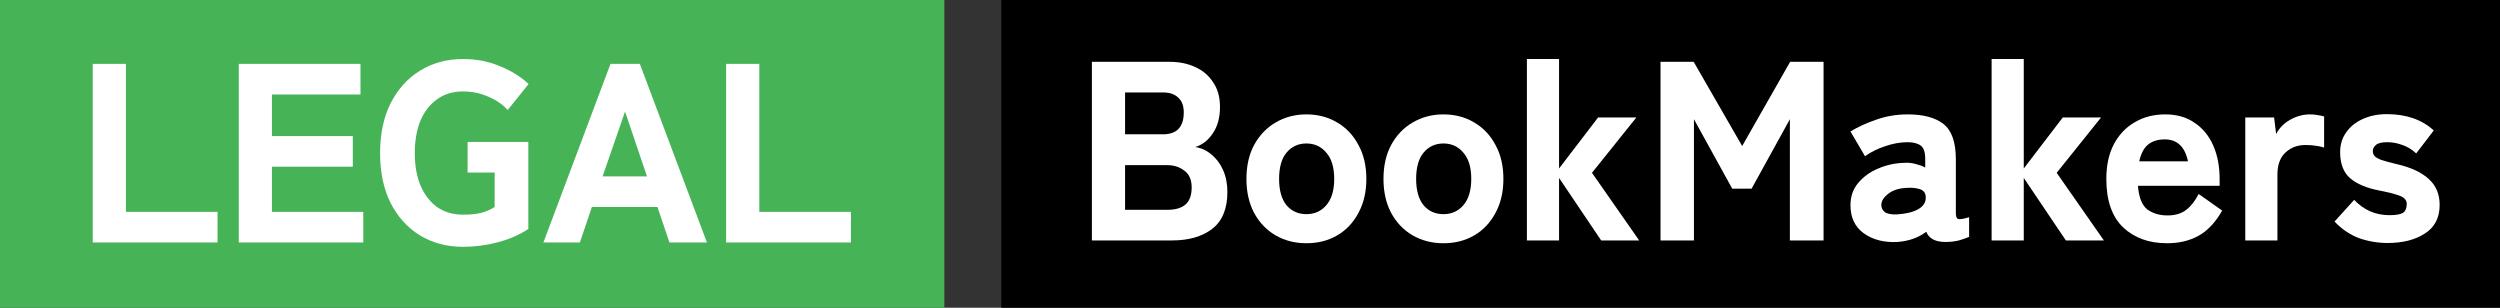 <svg width="1186" height="146" viewBox="0 0 1186 146" fill="none" xmlns="http://www.w3.org/2000/svg">
<rect x="0" y="0" width="1186" height="146" fill="#333333" stroke="none"/>
<rect width="448" height="146" fill="#46B357"/>
<rect x="475" width="711" height="146" fill="black"/>
<path d="M518 114.062V29.331H554.918C559.357 29.331 563.351 30.138 566.902 31.752C570.533 33.366 573.398 35.787 575.496 39.015C577.675 42.162 578.764 46.076 578.764 50.756C578.764 55.76 577.634 59.915 575.375 63.224C573.196 66.532 570.412 68.711 567.023 69.76C569.847 70.164 572.389 71.334 574.649 73.27C576.989 75.127 578.845 77.588 580.217 80.654C581.589 83.721 582.275 87.191 582.275 91.064C582.275 99.053 579.854 104.903 575.012 108.615C570.251 112.247 563.916 114.062 556.008 114.062H518ZM533.736 99.537H553.829C557.622 99.537 560.487 98.69 562.423 96.995C564.36 95.301 565.328 92.597 565.328 88.885C565.328 85.335 564.199 82.712 561.939 81.017C559.68 79.242 556.976 78.354 553.829 78.354H533.736V99.537ZM533.736 63.708H551.771C558.308 63.708 561.576 60.238 561.576 53.298C561.576 50.151 560.688 47.811 558.913 46.278C557.218 44.664 554.838 43.857 551.771 43.857H533.736V63.708Z" fill="white"/>
<path d="M619.756 115.394C614.349 115.394 609.467 114.143 605.109 111.642C600.832 109.14 597.443 105.589 594.942 100.99C592.521 96.39 591.31 91.024 591.31 84.891C591.31 78.677 592.521 73.311 594.942 68.792C597.443 64.192 600.832 60.642 605.109 58.14C609.467 55.558 614.349 54.267 619.756 54.267C625.243 54.267 630.125 55.558 634.402 58.14C638.679 60.642 642.028 64.192 644.449 68.792C646.95 73.311 648.201 78.677 648.201 84.891C648.201 91.024 646.95 96.39 644.449 100.99C642.028 105.589 638.679 109.14 634.402 111.642C630.125 114.143 625.243 115.394 619.756 115.394ZM619.756 101.595C623.629 101.595 626.776 100.183 629.197 97.358C631.699 94.453 632.949 90.297 632.949 84.891C632.949 79.403 631.699 75.248 629.197 72.423C626.776 69.518 623.629 68.066 619.756 68.066C615.882 68.066 612.735 69.518 610.314 72.423C607.974 75.248 606.804 79.403 606.804 84.891C606.804 90.297 607.974 94.453 610.314 97.358C612.735 100.183 615.882 101.595 619.756 101.595Z" fill="white"/>
<path d="M684.77 115.394C679.363 115.394 674.481 114.143 670.123 111.642C665.846 109.14 662.457 105.589 659.956 100.99C657.535 96.39 656.324 91.024 656.324 84.891C656.324 78.677 657.535 73.311 659.956 68.792C662.457 64.192 665.846 60.642 670.123 58.14C674.481 55.558 679.363 54.267 684.77 54.267C690.257 54.267 695.139 55.558 699.416 58.14C703.693 60.642 707.042 64.192 709.463 68.792C711.964 73.311 713.215 78.677 713.215 84.891C713.215 91.024 711.964 96.39 709.463 100.99C707.042 105.589 703.693 109.14 699.416 111.642C695.139 114.143 690.257 115.394 684.77 115.394ZM684.77 101.595C688.643 101.595 691.79 100.183 694.211 97.358C696.713 94.453 697.963 90.297 697.963 84.891C697.963 79.403 696.713 75.248 694.211 72.423C691.79 69.518 688.643 68.066 684.77 68.066C680.896 68.066 677.749 69.518 675.328 72.423C672.988 75.248 671.818 79.403 671.818 84.891C671.818 90.297 672.988 94.453 675.328 97.358C677.749 100.183 680.896 101.595 684.77 101.595Z" fill="white"/>
<path d="M724.364 114.062V28H739.616V79.928L758.136 55.719H776.292L755.231 81.986L777.624 114.062H759.588L739.616 84.407V114.062H724.364Z" fill="white"/>
<path d="M787.749 114.062V29.331H803.485L826.483 69.276L849.24 29.331H865.096V114.062H849.118V56.566L830.962 89.49H821.762L803.606 56.566V114.062H787.749Z" fill="white"/>
<path d="M900.134 114.789C893.759 115.112 888.433 113.74 884.156 110.673C879.96 107.607 877.862 103.168 877.862 97.358C877.862 93.243 879.072 89.733 881.493 86.828C883.995 83.842 887.182 81.542 891.056 79.928C895.01 78.233 899.085 77.346 903.281 77.265C905.137 77.104 906.912 77.265 908.607 77.749C910.302 78.153 911.875 78.718 913.328 79.444V75.57C913.328 72.181 912.601 70.002 911.149 69.034C909.696 67.985 907.639 67.46 904.976 67.46C901.506 67.46 897.915 68.106 894.203 69.397C890.571 70.608 887.424 72.181 884.761 74.118L877.862 62.377C881.251 60.279 885.286 58.422 889.966 56.809C894.727 55.114 899.73 54.267 904.976 54.267C912.48 54.267 918.169 55.8 922.043 58.866C925.916 61.933 927.853 67.501 927.853 75.57V100.99C927.853 102.684 928.216 103.653 928.942 103.895C929.749 104.137 931.484 103.854 934.147 103.047V112.368C932.856 112.933 931.242 113.498 929.306 114.062C927.369 114.547 925.23 114.789 922.89 114.789C918.129 114.789 915.103 113.175 913.812 109.947C910.1 112.771 905.54 114.385 900.134 114.789ZM899.771 101.716C904.048 101.474 907.437 100.667 909.938 99.295C912.521 97.843 913.731 95.865 913.57 93.364C913.489 91.508 912.561 90.297 910.786 89.733C909.091 89.168 906.993 88.966 904.491 89.127C900.779 89.289 897.834 90.257 895.655 92.032C893.476 93.727 892.427 95.543 892.508 97.479C892.589 98.851 893.194 99.941 894.324 100.748C895.534 101.474 897.35 101.797 899.771 101.716Z" fill="white"/>
<path d="M944.821 114.062V28H960.073V79.928L978.592 55.719H996.749L975.687 81.986L998.08 114.062H980.045L960.073 84.407V114.062H944.821Z" fill="white"/>
<path d="M1028.05 115.394C1019.5 115.394 1012.56 112.892 1007.23 107.889C1001.91 102.805 999.244 95.139 999.244 84.891C999.244 78.516 1000.41 73.069 1002.75 68.55C1005.17 63.95 1008.48 60.44 1012.68 58.019C1016.88 55.517 1021.72 54.267 1027.2 54.267C1032.69 54.267 1037.33 55.598 1041.12 58.261C1045 60.843 1047.94 64.434 1049.96 69.034C1051.98 73.634 1052.99 78.919 1052.99 84.891V88.159H1014.25C1014.66 93.566 1016.11 97.278 1018.61 99.295C1021.19 101.232 1024.42 102.2 1028.29 102.2C1031.84 102.2 1034.75 101.353 1037.01 99.658C1039.27 97.964 1041.29 95.422 1043.06 92.032L1054.2 99.9C1051.05 105.468 1047.3 109.463 1042.94 111.884C1038.66 114.224 1033.7 115.394 1028.05 115.394ZM1014.86 76.539H1037.98C1036.53 69.599 1032.85 66.129 1026.96 66.129C1023.73 66.129 1021.11 66.936 1019.09 68.55C1017.08 70.164 1015.67 72.827 1014.86 76.539Z" fill="white"/>
<path d="M1065.16 114.062V55.719H1078.83L1079.8 63.587C1081.25 60.763 1083.47 58.503 1086.46 56.809C1089.45 55.114 1092.59 54.267 1095.9 54.267C1097.27 54.267 1098.52 54.388 1099.65 54.63C1100.78 54.791 1101.75 54.993 1102.56 55.235V70.002C1101.35 69.599 1100.06 69.316 1098.69 69.155C1097.31 68.913 1095.62 68.792 1093.6 68.792C1089.89 68.792 1086.74 70.002 1084.16 72.423C1081.66 74.763 1080.41 78.233 1080.41 82.833V114.062H1065.16Z" fill="white"/>
<path d="M1132.68 115.273C1128 115.273 1123.48 114.506 1119.12 112.973C1114.84 111.359 1110.97 108.737 1107.5 105.105L1116.82 94.816C1121.42 99.658 1126.99 102.079 1133.52 102.079C1136.59 102.079 1138.73 101.716 1139.94 100.99C1141.15 100.183 1141.75 98.73 1141.75 96.632C1141.75 95.744 1141.43 94.978 1140.79 94.332C1140.22 93.606 1138.97 92.96 1137.03 92.395C1135.18 91.75 1132.35 91.064 1128.56 90.338C1122.67 89.208 1118.11 87.271 1114.88 84.528C1111.74 81.784 1110.16 77.668 1110.16 72.181C1110.16 68.55 1111.13 65.403 1113.07 62.74C1115 59.996 1117.63 57.898 1120.93 56.445C1124.32 54.912 1128.12 54.146 1132.31 54.146C1141.51 54.146 1148.94 56.728 1154.58 61.892L1146.23 72.786C1144.3 70.93 1142.12 69.599 1139.7 68.792C1137.36 67.904 1134.98 67.46 1132.55 67.46C1129.89 67.46 1128.08 67.904 1127.11 68.792C1126.14 69.599 1125.66 70.567 1125.66 71.697C1125.66 72.504 1125.9 73.23 1126.38 73.876C1126.87 74.521 1127.91 75.167 1129.53 75.812C1131.14 76.377 1133.64 77.063 1137.03 77.87C1143.73 79.403 1148.77 81.744 1152.16 84.891C1155.63 87.957 1157.37 92.073 1157.37 97.237C1157.37 103.29 1155.03 107.809 1150.35 110.794C1145.75 113.78 1139.86 115.273 1132.68 115.273Z" fill="white"/>
<path d="M44 115.031V30.3H59.736V100.506H103.191V115.031H44Z" fill="white"/>
<path d="M113.269 115.031V30.3H171.008V44.825H129.005V64.555H167.376V79.081H129.005V100.506H172.339V115.031H113.269Z" fill="white"/>
<path d="M219.654 117.089C211.988 117.089 205.169 115.273 199.198 111.642C193.307 108.01 188.667 102.886 185.278 96.269C181.969 89.571 180.315 81.703 180.315 72.665C180.315 63.547 181.969 55.679 185.278 49.062C188.667 42.364 193.307 37.199 199.198 33.568C205.169 29.856 211.988 28 219.654 28C226.11 28 232.041 29.17 237.448 31.51C242.854 33.77 247.293 36.554 250.762 39.862L240.837 52.209C238.577 49.627 235.551 47.529 231.759 45.915C227.966 44.22 223.931 43.373 219.654 43.373C214.893 43.373 210.778 44.623 207.308 47.125C203.918 49.546 201.296 52.935 199.44 57.293C197.664 61.65 196.777 66.775 196.777 72.665C196.777 78.475 197.664 83.559 199.44 87.917C201.296 92.275 203.918 95.704 207.308 98.206C210.778 100.627 214.893 101.837 219.654 101.837C223.366 101.837 226.392 101.514 228.732 100.869C231.073 100.142 233.05 99.255 234.664 98.206V81.865H221.833V67.339H250.641V108.615C246.526 111.359 241.725 113.457 236.237 114.91C230.831 116.362 225.303 117.089 219.654 117.089Z" fill="white"/>
<path d="M257.788 115.031L289.622 30.3H303.543L335.377 115.031H317.584L311.895 98.206H280.786L275.097 115.031H257.788ZM285.87 83.68H306.932L296.522 52.935L285.87 83.68Z" fill="white"/>
<path d="M344.483 115.031V30.3H360.219V100.506H403.674V115.031H344.483Z" fill="white"/>
</svg>
